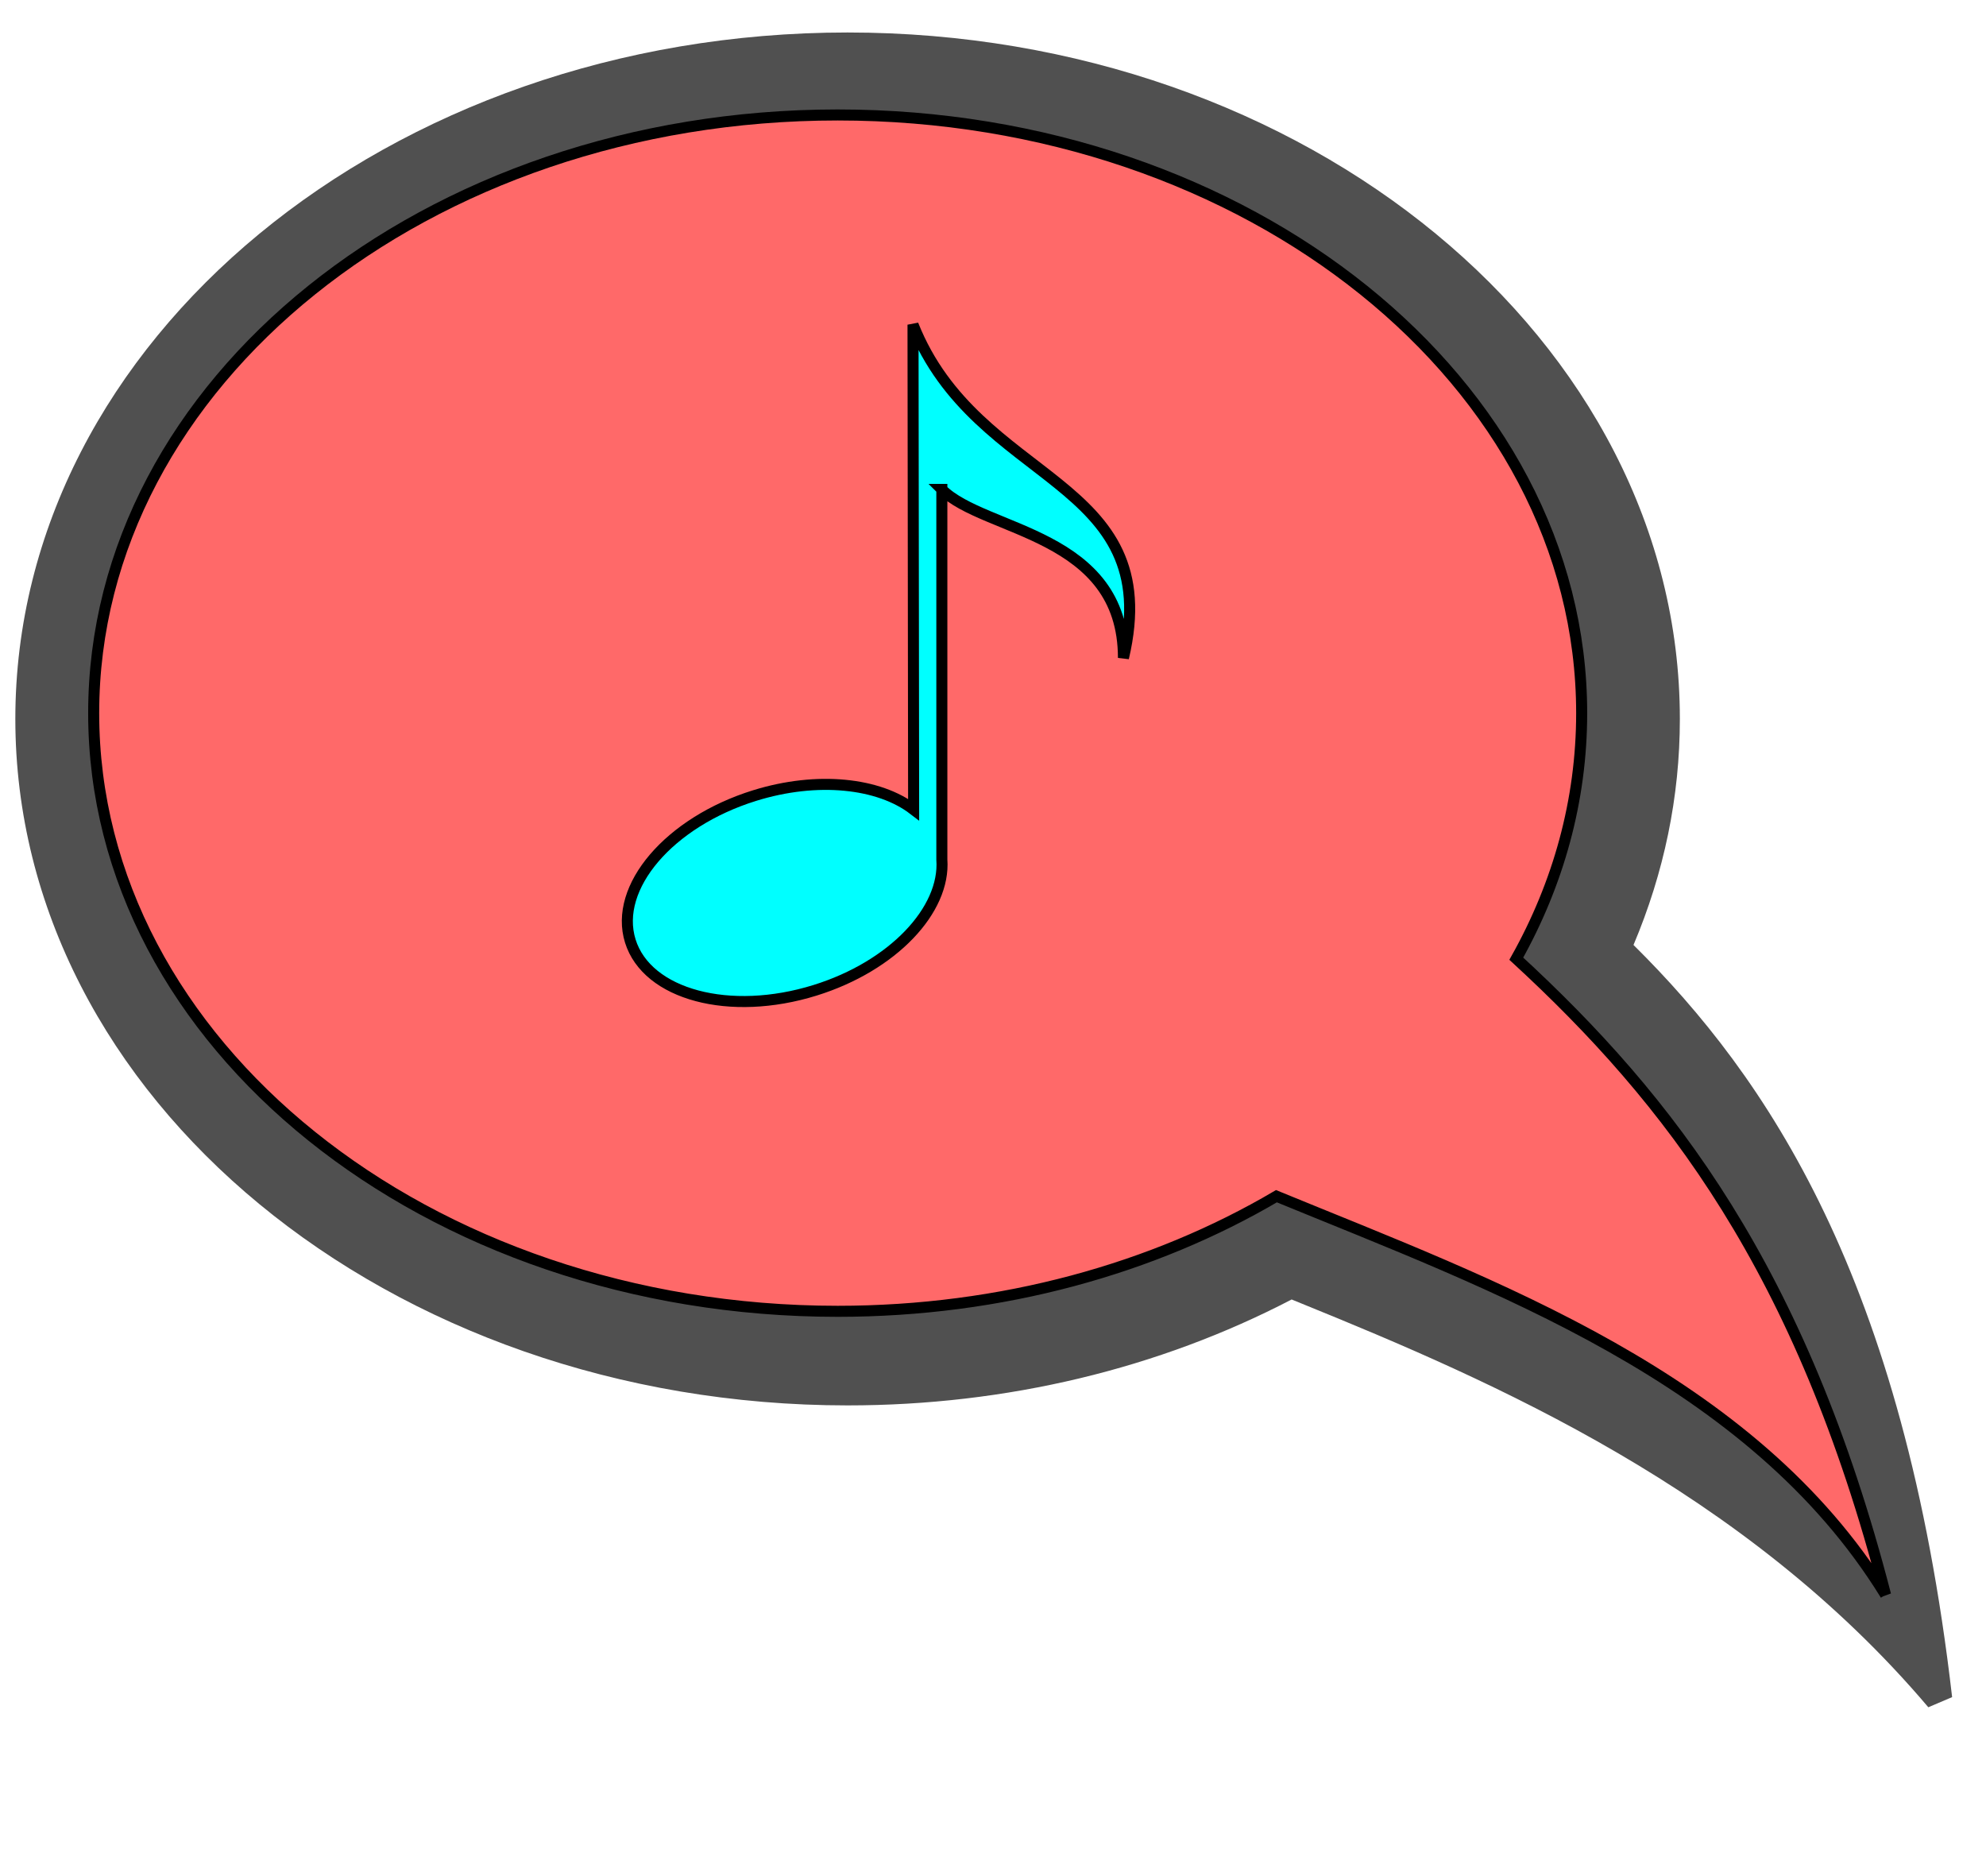 <?xml version="1.0" encoding="iso-8859-1"?>
<svg xmlns="http://www.w3.org/2000/svg" width="180" height="170">
  <g id="audio" transform="translate(-85,-105)">
    <path style="stroke:none;fill:#505050"
          d="M86.39,170.146c0,34.299,33.839,62.203,75.432,62.203c14.396,0,28.209-3.33,40.245-9.598c0.271,0.11,0.857,0.35,0.857,0.35c17.425,7.072,40.147,16.894,56.849,36.601l2.156-0.919c-4.387-37.987-16.784-56.18-28.878-68.156    c2.768-6.553,4.202-13.412,4.202-20.48c0-34.299-33.839-62.203-75.432-62.203S86.39,135.846,86.39,170.146z"/>
    <path style="fill:none;stroke:none;"
          d="M332.407,332.407H0V0h332.407v332.407z"/>
    <path
            style="fill: #FF6969; stroke: #000000"
            d="M255.9,249.514c-7.642-29.519-19.59-44.858-33.472-57.644c3.807-6.788,5.926-14.32,5.926-22.25c0-29.935-30.189-54.203-67.431-54.203c-37.242,0-67.432,24.268-67.432,54.203c0,29.936,30.19,54.203,67.432,54.203     c14.872,0,28.617-3.873,39.768-10.43c19.567,8.033,43.059,16.401,55.209,36.12z"/>        
    <path
          style="fill: #00FFFF; stroke: #000000"
          d="M170.363,149.35c3.872,3.872,16.46,3.952,16.46,15.268c3.873-16.43-13.255-15.578-19.072-30.197l0.055,43.937c-3.139-2.409-8.712-3.041-14.422-1.265c-7.732,2.405-12.773,8.305-11.257,13.176c1.515,4.874,9.013,6.872,16.745,4.466    c7.043-2.189,11.833-7.277,11.492-11.849V149.35z"/>
   </g>
</svg>
